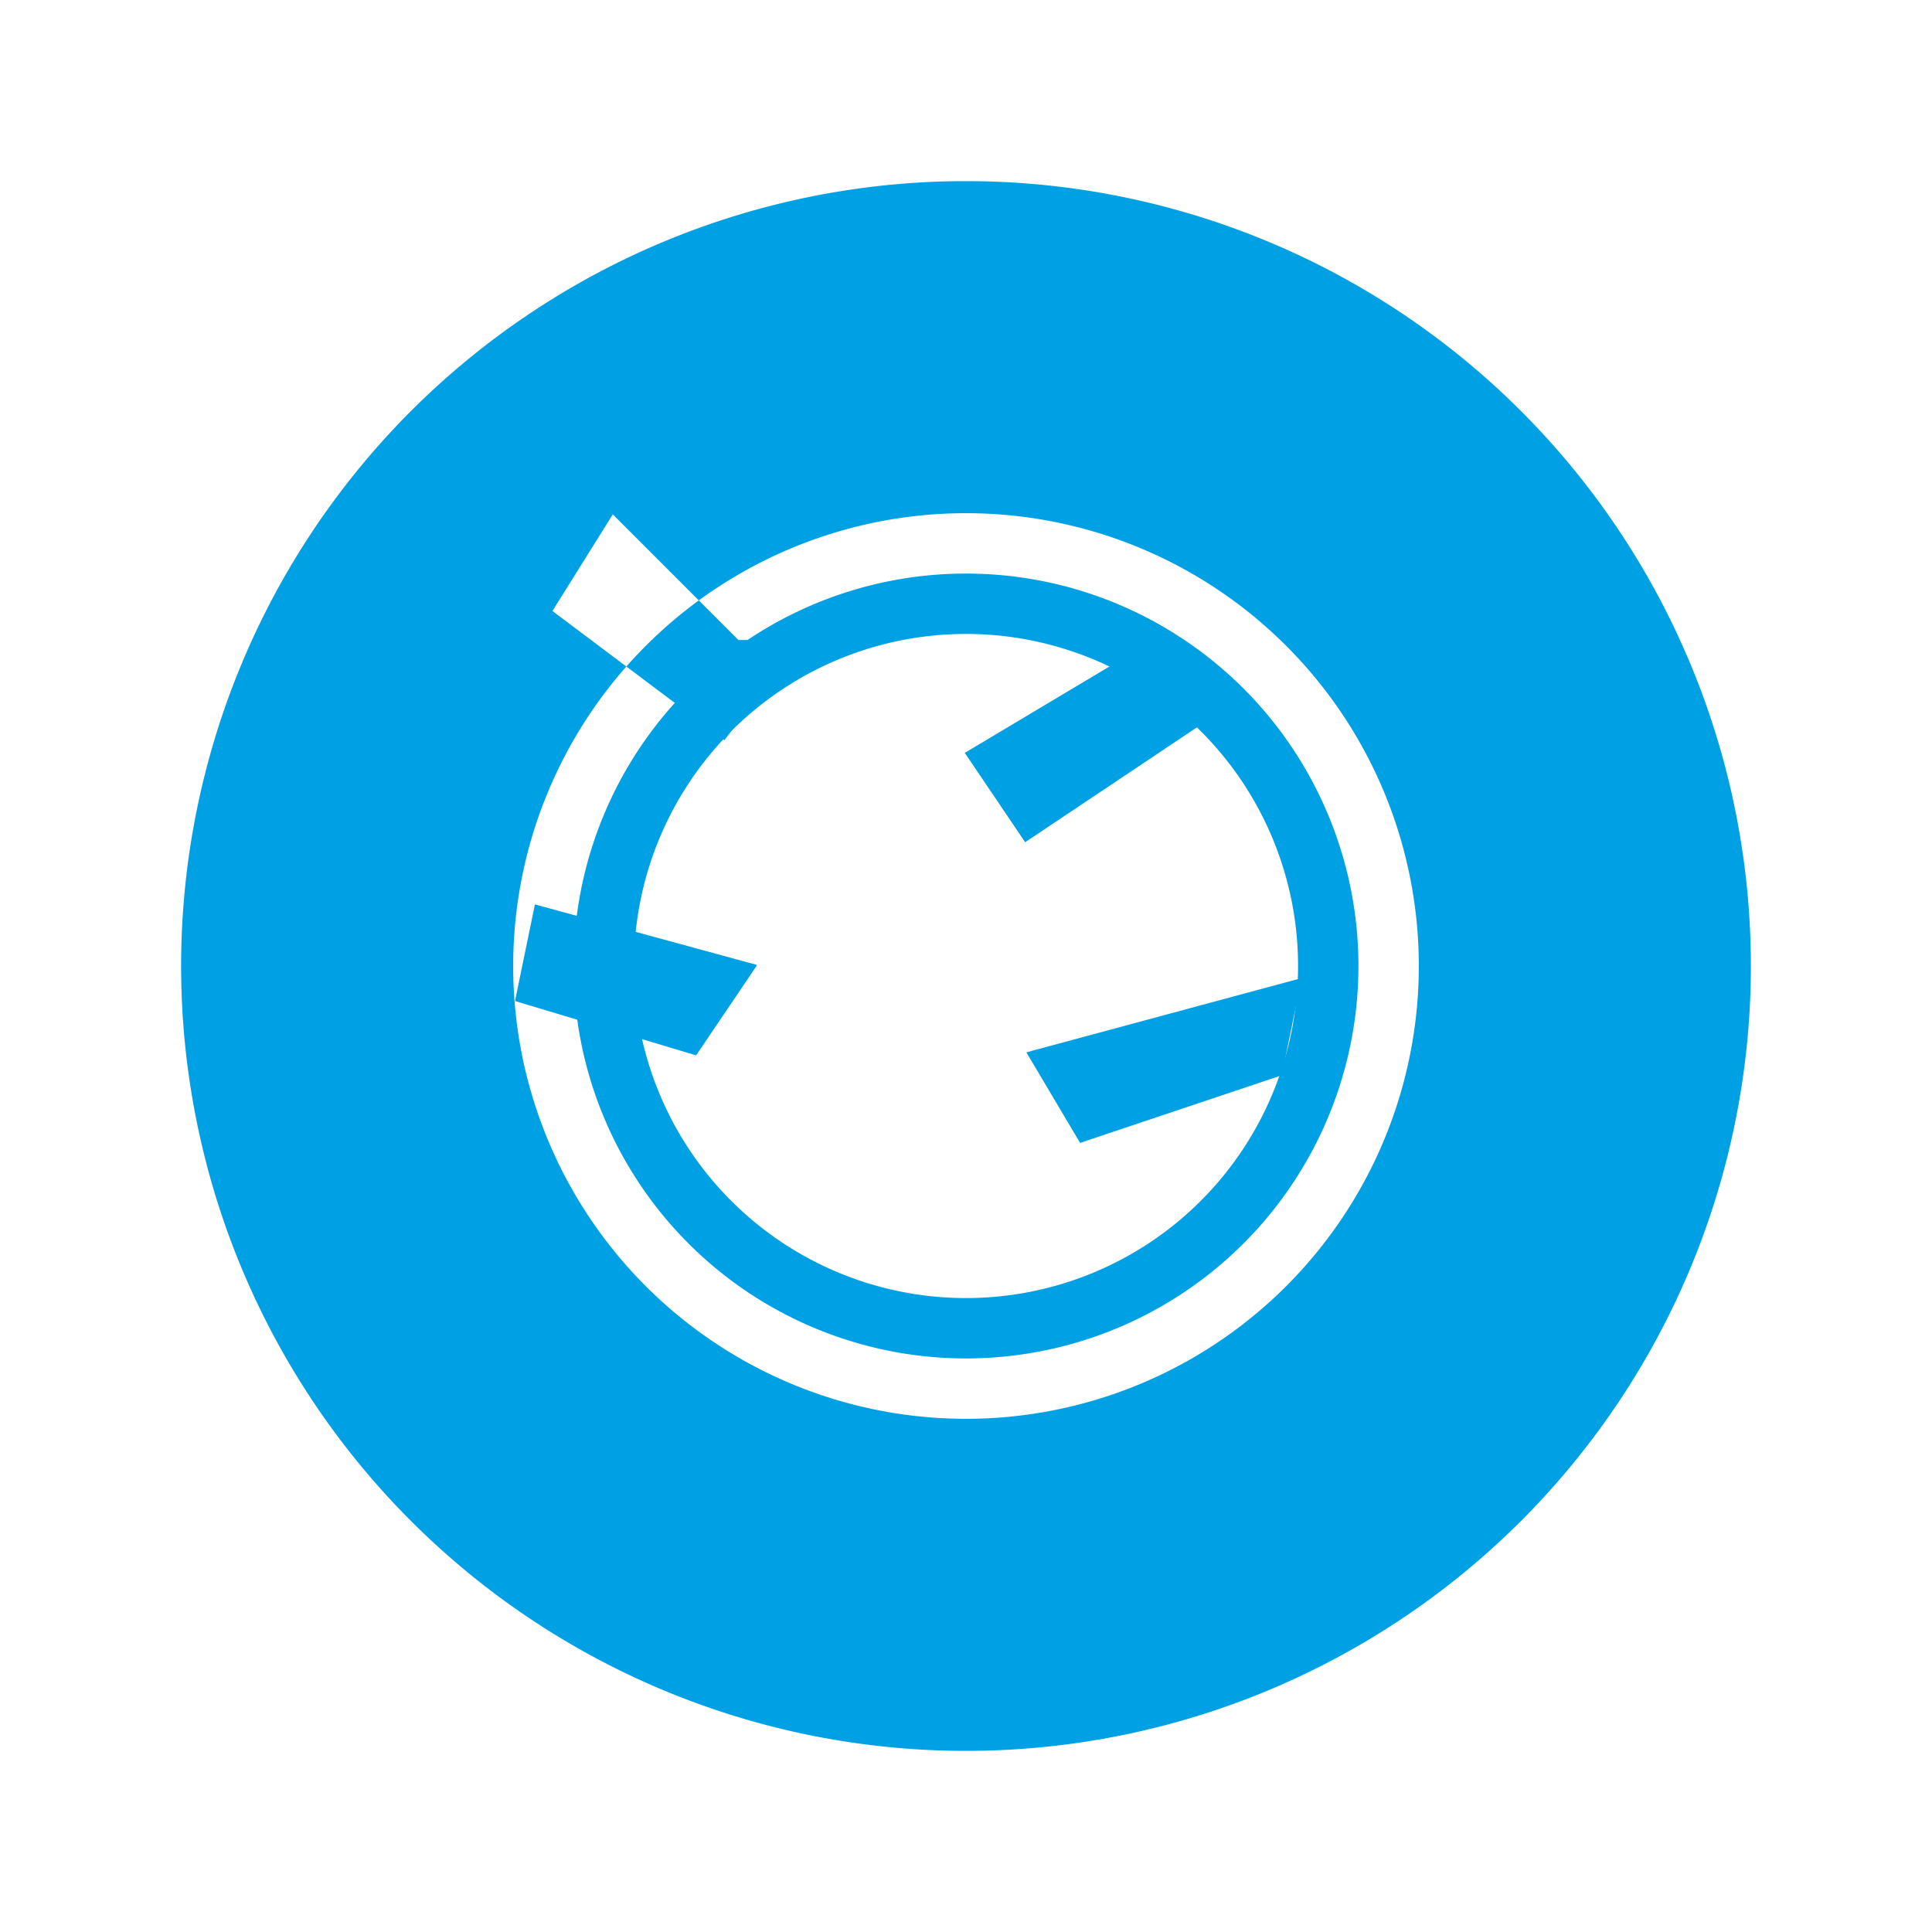 <svg width="32px" height="32px" viewBox="0 0 32 32" xmlns="http://www.w3.org/2000/svg">
  <path d="M16,3A13,13,0,1,0,29,16,13,13,0,0,0,16,3Zm3.33,7.49.88,1.3-3.23,2.16-1-1.48,3.35-2ZM13.23,10.6,12,12.26,9.15,10.12l1-1.6,2.08,2.08ZM12.53,16l-1,1.48-3-.9.33-1.6,3.67,1ZM17,17.43l.89,1.5,3.34-1.12.33-1.61-4.56,1.23ZM16,23.5A7.5,7.5,0,1,1,23.5,16,7.5,7.5,0,0,1,16,23.5Z" style="fill: #00a1e4"/>
  <path d="M16,9.5a6.5,6.5,0,1,0,6.5,6.5A6.5,6.5,0,0,0,16,9.5Zm0,12A5.5,5.5,0,1,1,21.5,16,5.5,5.5,0,0,1,16,21.5Z" style="fill: #00a1e4"/>
</svg> 
